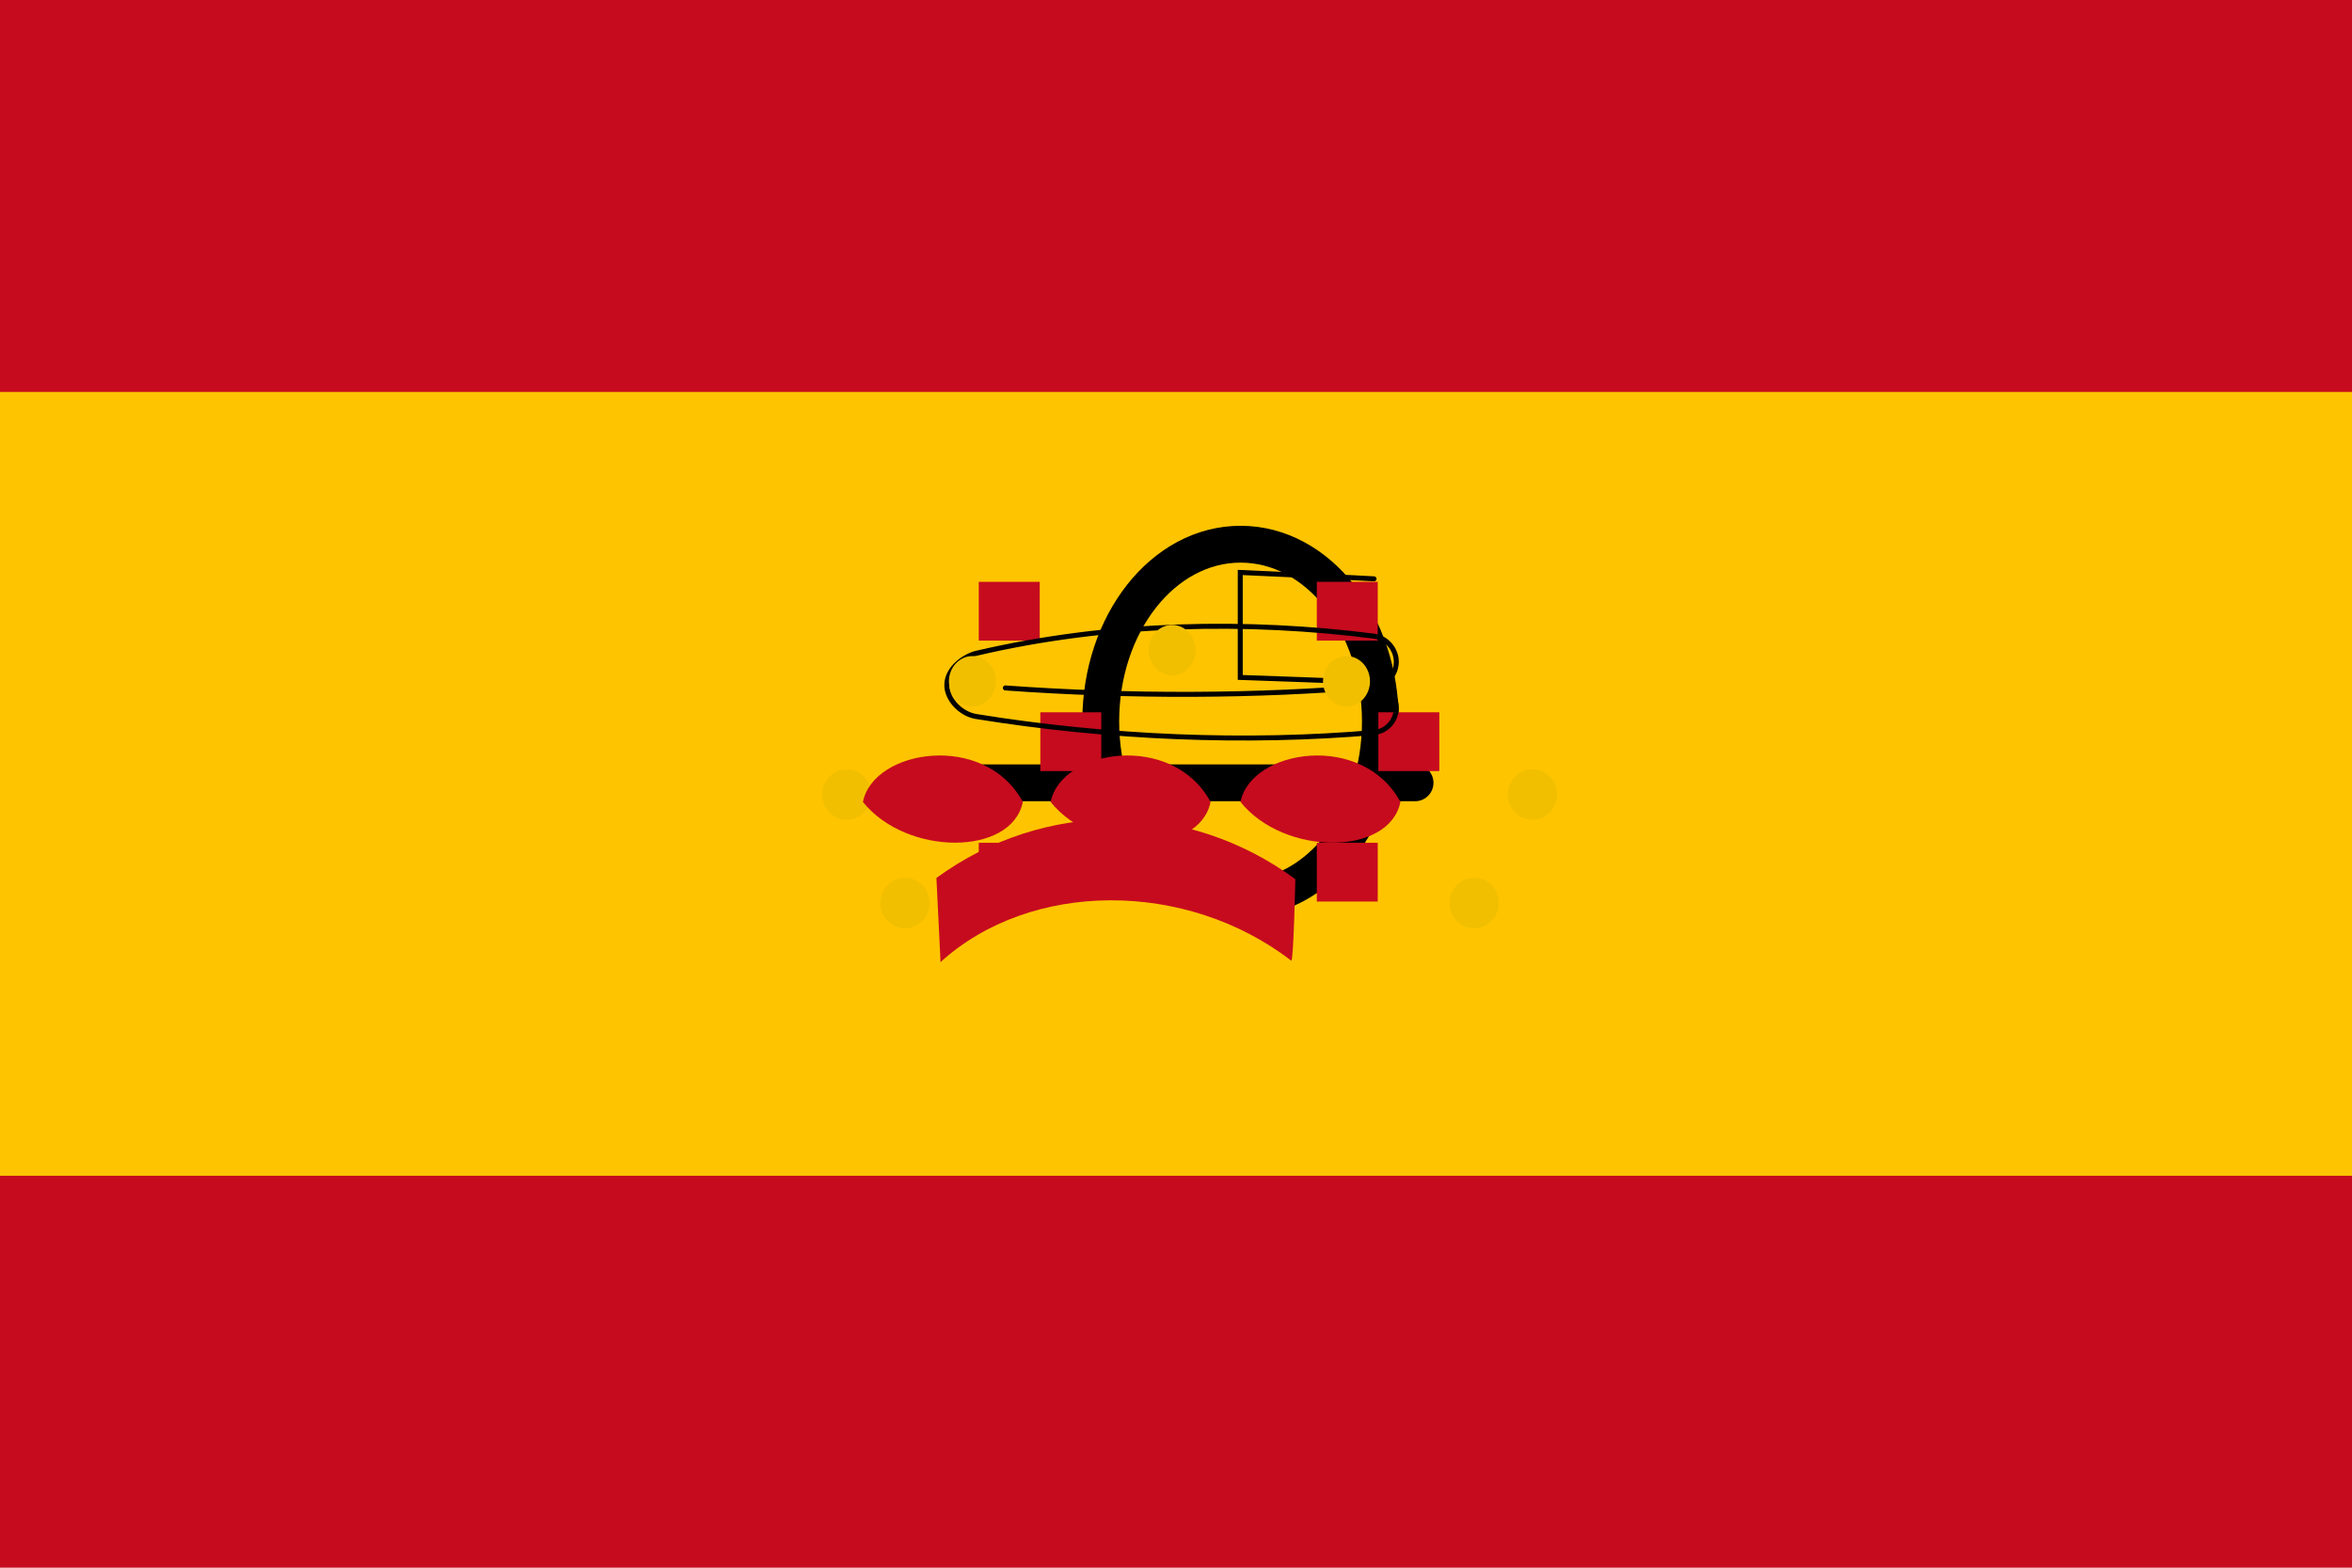 <svg xmlns="http://www.w3.org/2000/svg" viewBox="0 0 750 500">
  <rect width="750" height="500" fill="#c60b1e"/>
  <rect width="750" height="250" y="125" fill="#ffc400"/>
  <path d="M298.77 249.67h152.46M395.59 173.57c-24.68 0-44.59 25.27-44.59 56.53 0 31.26 19.92 56.53 44.59 56.53 24.68 0 44.59-25.27 44.59-56.53 0-31.26-19.9-56.53-44.59-56.53z" fill="none" stroke="#000" stroke-width="11.75" stroke-linecap="round" stroke-linejoin="round"/>
  <path d="M331.54 268.79h-19.43v18.75h19.43zm19.63-41.61h-19.43v18.75h19.43zm-19.63-41.61h-19.43v18.75h19.43zm107.79 83.22h-19.43v18.75h19.43zm19.63-41.61h-19.43v18.75h19.43zm-19.63-41.61h-19.43v18.75h19.43z" fill="#c60b1e"/>
  <path d="M299.92 306.85c28.68-26.11 78.29-26.28 111.83-.46.73.56 1.31-25.99 1.31-25.99-34.31-25.2-79.81-25.62-114.46-.39z" fill="#c60b1e"/>
  <path d="M438.15 184.61c-1.44-.15-42.66-2.03-42.66-2.03v33.48s39.42 1.36 42.66 1.64c4.03.35 7.1 3.94 7.1 8.05 0 4.11-3.11 7.53-7.1 7.88-40.85 3.53-84.8 1.71-126.9-5.11-4.87-.79-9.33-5.46-9.33-10.01 0-5.67 6.13-9.38 9.33-10.13 42.78-10.03 86.92-10.58 126.9-5.48 3.88.49 7.1 4.06 7.1 8.17 0 4.11-3.12 7.53-7.1 7.88-37.45 3.2-78.15 3.32-117.57.46" fill="none" stroke="#000" stroke-width="1.59" stroke-linecap="round"/>
  <path d="M366.28 207.36c0-4.45 3.35-8.05 7.49-8.05 4.13 0 7.49 3.6 7.49 8.05 0 4.45-3.35 8.05-7.49 8.05-4.13 0-7.49-3.6-7.49-8.05zm55.6 9.94c0-4.45 3.35-8.05 7.49-8.05 4.13 0 7.49 3.6 7.49 8.05 0 4.45-3.35 8.05-7.49 8.05-4.13 0-7.49-3.6-7.49-8.05zm-119.29 0c0-4.45 3.35-8.05 7.49-8.05 4.13 0 7.49 3.6 7.49 8.05 0 4.45-3.35 8.05-7.49 8.05-4.13 0-7.49-3.6-7.49-8.05zm178.22 36.12c0-4.45 3.51-8.06 7.85-8.06 4.33 0 7.85 3.61 7.85 8.06 0 4.45-3.51 8.06-7.85 8.06-4.33 0-7.85-3.61-7.85-8.06zm-18.56 34.59c0-4.45 3.51-8.06 7.85-8.06 4.33 0 7.85 3.61 7.85 8.06 0 4.45-3.51 8.06-7.85 8.06-4.33 0-7.85-3.61-7.85-8.06zm-200.08-34.59c0-4.45 3.51-8.06 7.85-8.06 4.33 0 7.85 3.61 7.85 8.06 0 4.45-3.51 8.06-7.85 8.06-4.33 0-7.85-3.61-7.85-8.06zm18.56 34.59c0-4.45 3.51-8.06 7.85-8.06 4.33 0 7.85 3.61 7.85 8.06 0 4.45-3.51 8.06-7.85 8.06-4.33 0-7.85-3.61-7.85-8.06z" fill="#f1bf00"/>
  <path d="M335.03 255.78c3.36-16.92 38.95-22.42 50.99 0-3.55 17.31-37.11 17.31-50.99 0zm60.54 0c3.36-16.92 38.95-22.42 50.99 0-3.55 17.31-37.11 17.31-50.99 0zm-120.4 0c3.36-16.92 38.95-22.42 50.99 0-3.55 17.31-37.11 17.31-50.99 0z" fill="#c60b1e"/>
</svg> 